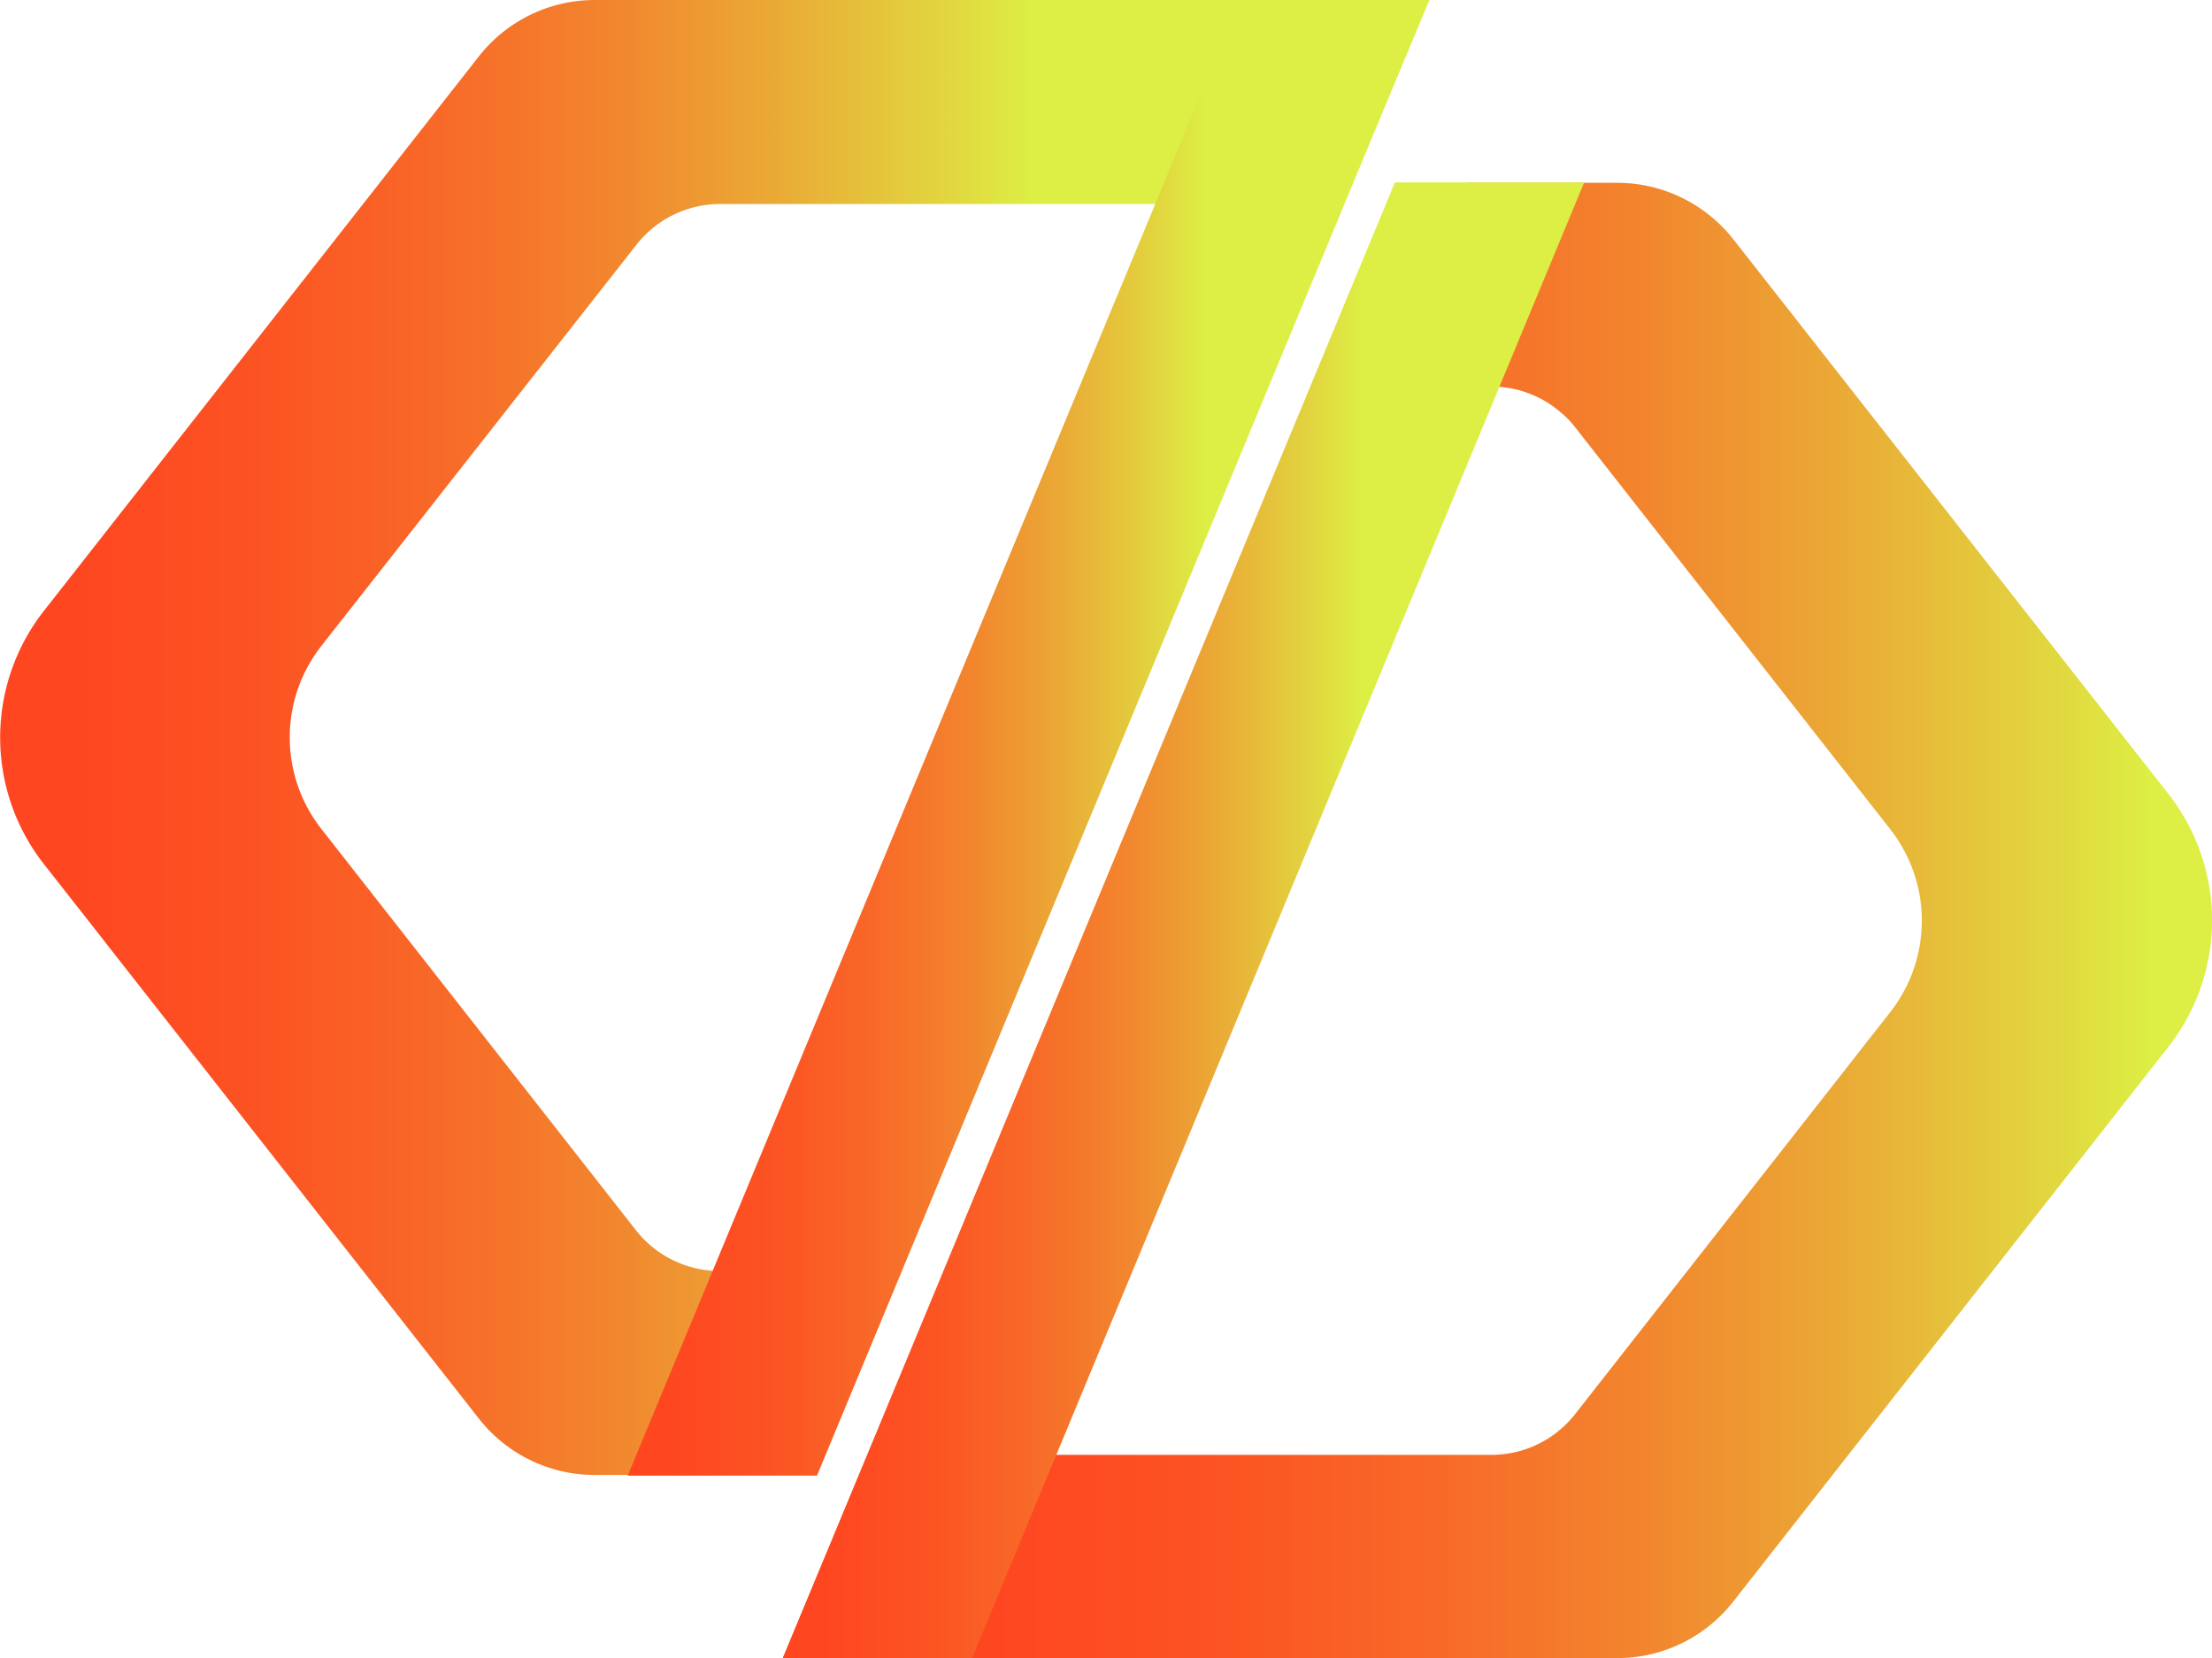 <svg xmlns="http://www.w3.org/2000/svg" xmlns:xlink="http://www.w3.org/1999/xlink" viewBox="0 0 198.08 148.49"><defs><style>.cls-1{fill:url(#linear-gradient);}.cls-2{fill:url(#linear-gradient-2);}.cls-3{fill:url(#linear-gradient-3);}.cls-4{fill:url(#linear-gradient-4);}</style><linearGradient id="linear-gradient" x1="74.36" y1="82.42" x2="192.52" y2="82.42" gradientUnits="userSpaceOnUse"><stop offset="0" stop-color="#ff4420"/><stop offset="0.15" stop-color="#fe4821"/><stop offset="0.3" stop-color="#fc5423"/><stop offset="0.46" stop-color="#f86928"/><stop offset="0.62" stop-color="#f2862e"/><stop offset="0.77" stop-color="#eaab36"/><stop offset="0.93" stop-color="#e1d83f"/><stop offset="1" stop-color="#de4"/></linearGradient><linearGradient id="linear-gradient-2" x1="-5.41" y1="66.08" x2="92.17" y2="66.08" xlink:href="#linear-gradient"/><linearGradient id="linear-gradient-3" x1="67.06" y1="82.42" x2="121.78" y2="82.42" xlink:href="#linear-gradient"/><linearGradient id="linear-gradient-4" x1="79.41" y1="-155.37" x2="24.69" y2="-155.37" gradientTransform="translate(132.59 -89.29) rotate(180)" xlink:href="#linear-gradient"/></defs><g id="Layer_2" data-name="Layer 2"><g id="OBJECTS"><path class="cls-1" d="M194.17,71.09l-39-49.72a13.25,13.25,0,0,0-10.36-5H131.47L123.9,34.62h9.65A9.44,9.44,0,0,1,139.84,37a7.91,7.91,0,0,1,1.2,1.25l28.22,36a13.28,13.28,0,0,1,0,16.4l-28.22,36a9.52,9.52,0,0,1-7.49,3.64H77.69L70.1,148.49h74.7a13.19,13.19,0,0,0,10.36-5l39-49.72A18.37,18.37,0,0,0,194.17,71.09Z"/><path class="cls-2" d="M53.28,0A13.19,13.19,0,0,0,42.92,5l-39,49.72a18.37,18.37,0,0,0,0,22.65l39,49.72a13.19,13.19,0,0,0,10.36,5H66.62l7.57-18.27H64.53A9.52,9.52,0,0,1,57,110.24l-28.22-36a13.28,13.28,0,0,1,0-16.4L57,21.91a9.52,9.52,0,0,1,7.49-3.64h55.83L128,0Z"/><polygon class="cls-3" points="87.04 148.49 70.1 148.49 124.91 16.34 141.86 16.34 87.04 148.49"/><polygon class="cls-4" points="111.03 0 127.97 0 73.16 132.15 56.21 132.15 111.03 0"/></g></g></svg>